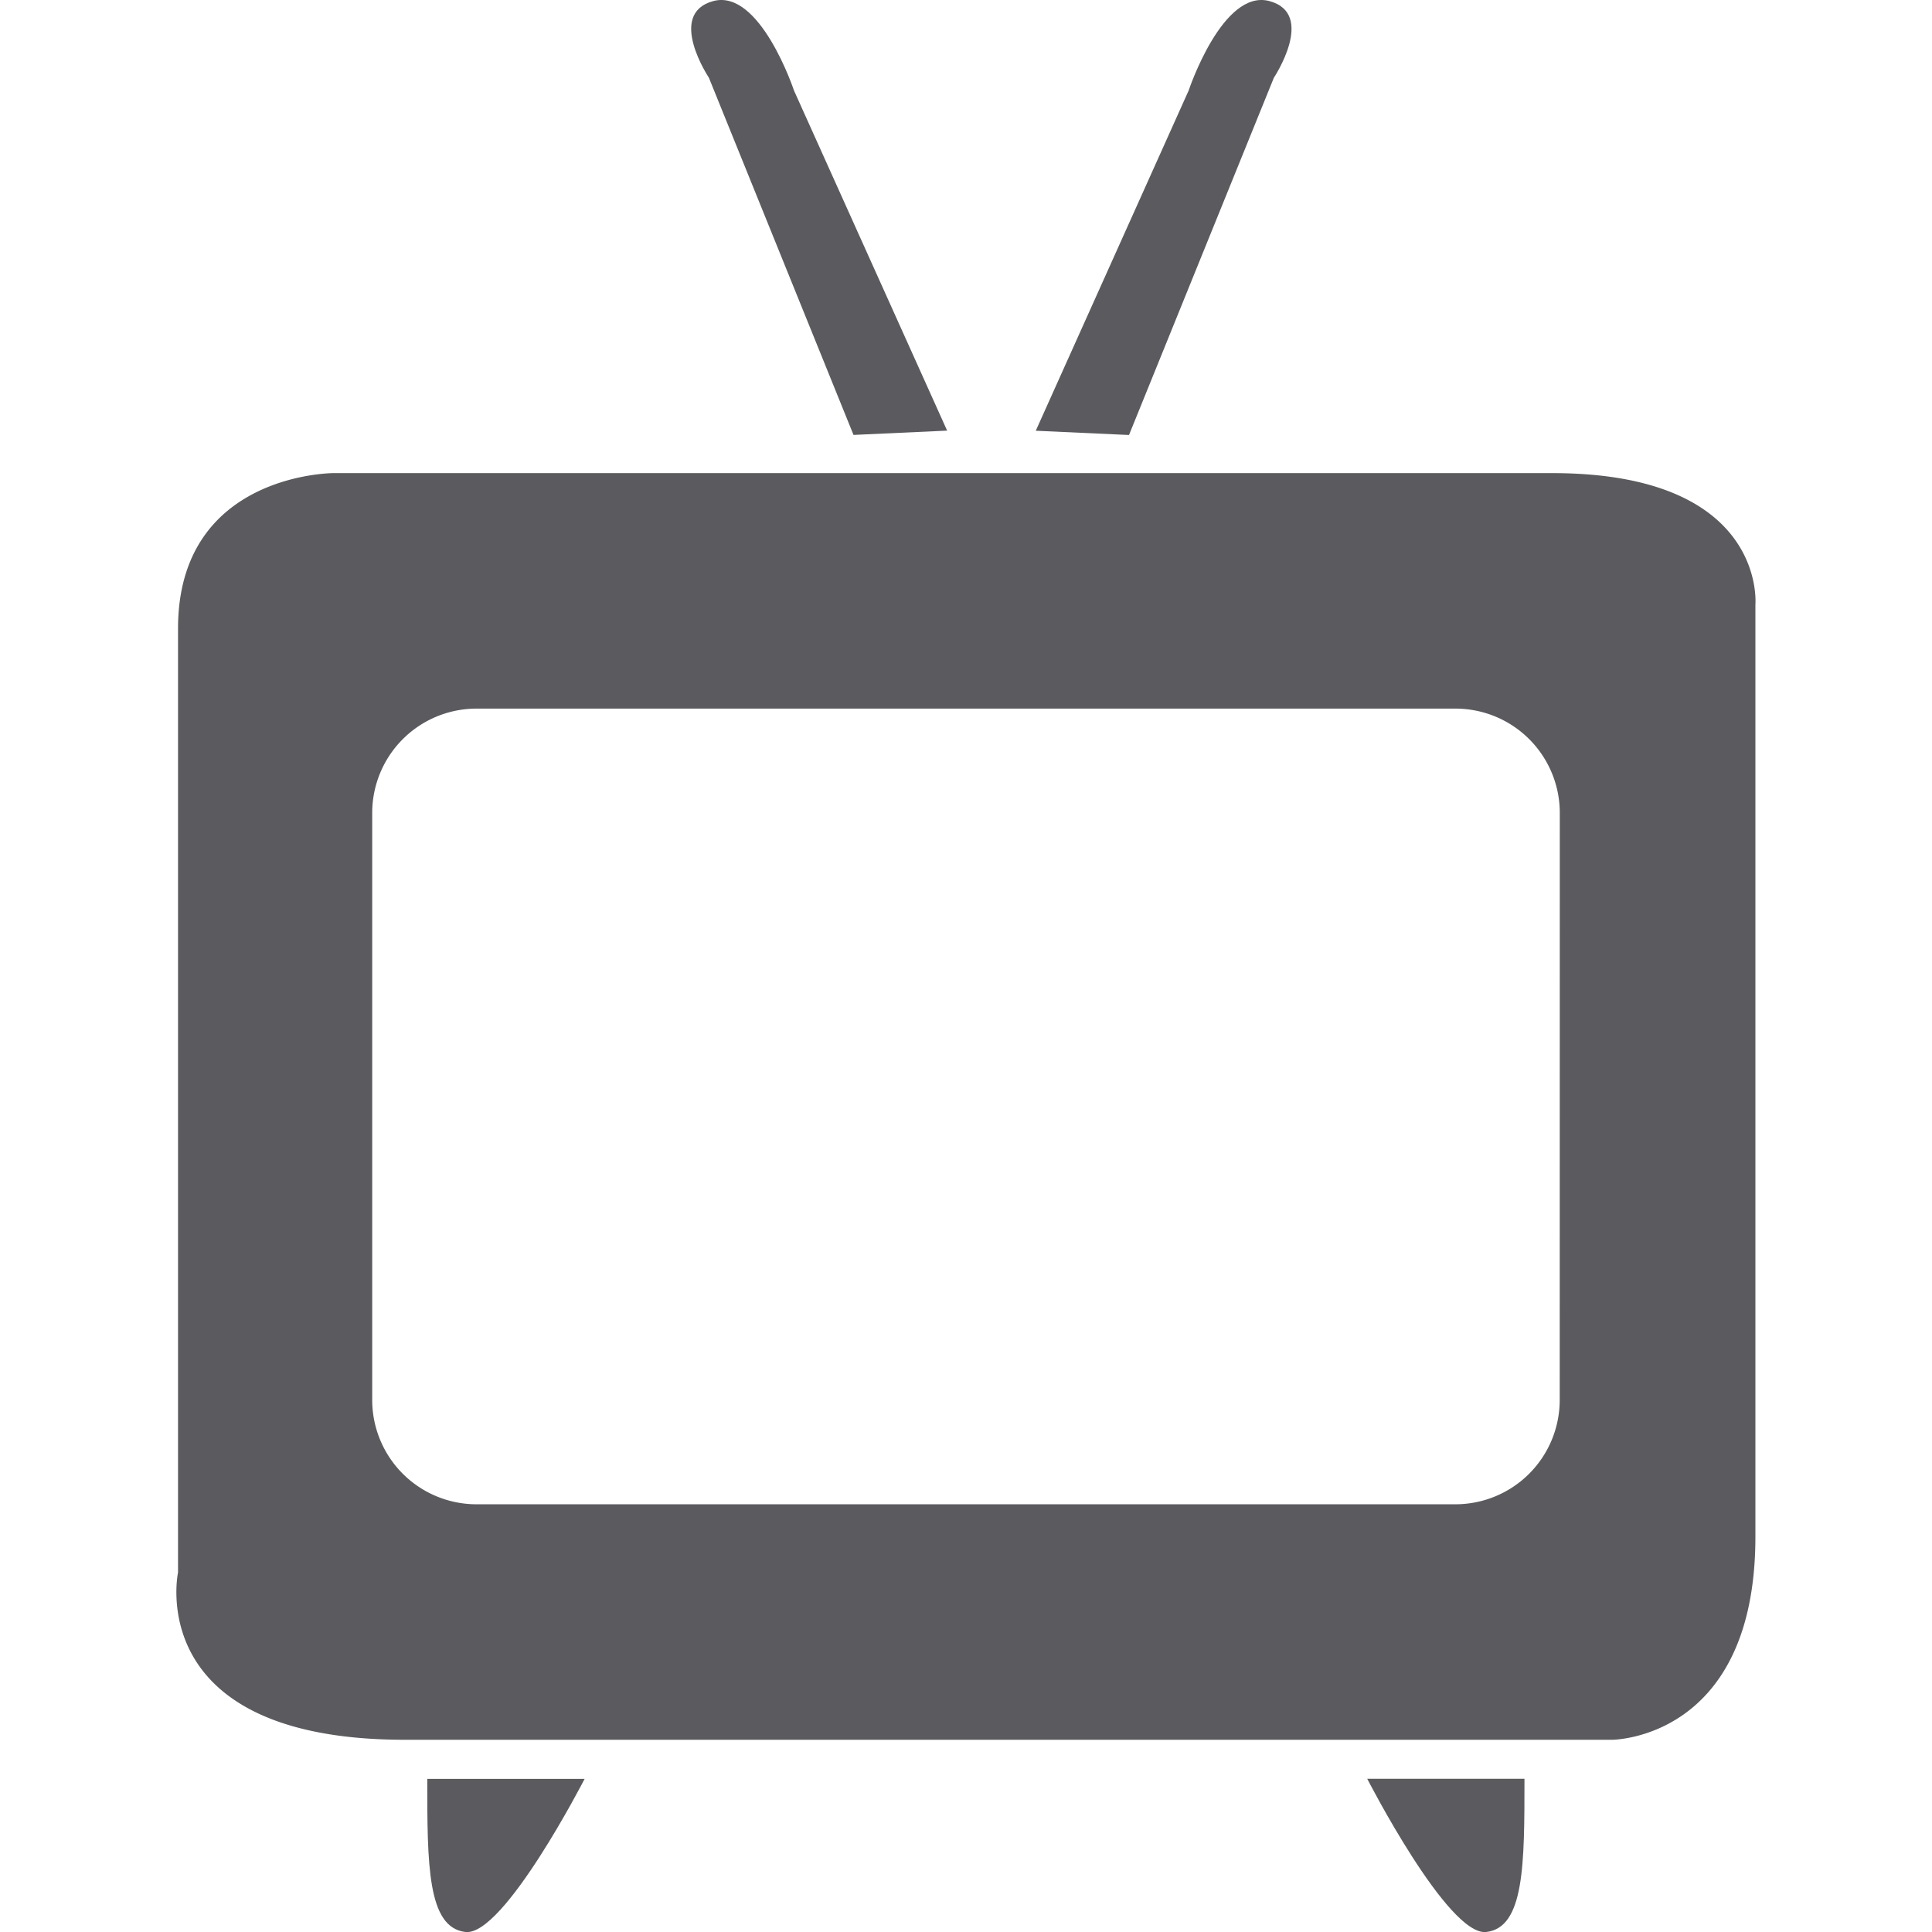 <svg id="Layer_1" data-name="Layer 1" xmlns="http://www.w3.org/2000/svg" viewBox="0 0 512 512">
<title>television-tv-glyph</title>
<path d="M123.37,512c10.14,1.14,31.56-40.58,31.56-40.58h-41.7C113.23,494,113.23,510.86,123.37,512Z" fill="#5b5b5f"/><path d="M393.86,512C404,510.86,404,494,404,471.39H362.33S383.7,513.12,393.86,512Z" fill="#5b5b5f"/><path d="M226.19,115.26,251,114.12,210.42,24S201.42-3.09,189,.29s-1.14,20.3-1.14,20.3Z" fill="#5b5b5f"/><path d="M337.59,20.6S348.85,3.67,336.43.29,315,24,315,24l-40.51,90.15,24.71,1.13Z" fill="#5b5b5f"/><path d="M411.34,125.38h-323s-41.16,0-41.16,41.19V416.72s-9.51,44.34,60.14,44.34H427.2s38,0,38-53.83v-247S468.32,125.38,411.34,125.38Zm2,245.7a27.65,27.65,0,0,1-27.57,27.57H126.21a27.65,27.65,0,0,1-27.57-27.57V215.36a27.65,27.65,0,0,1,27.57-27.57H385.79a27.65,27.65,0,0,1,27.57,27.57Z" fill="#5b5b5f"/>
</svg>